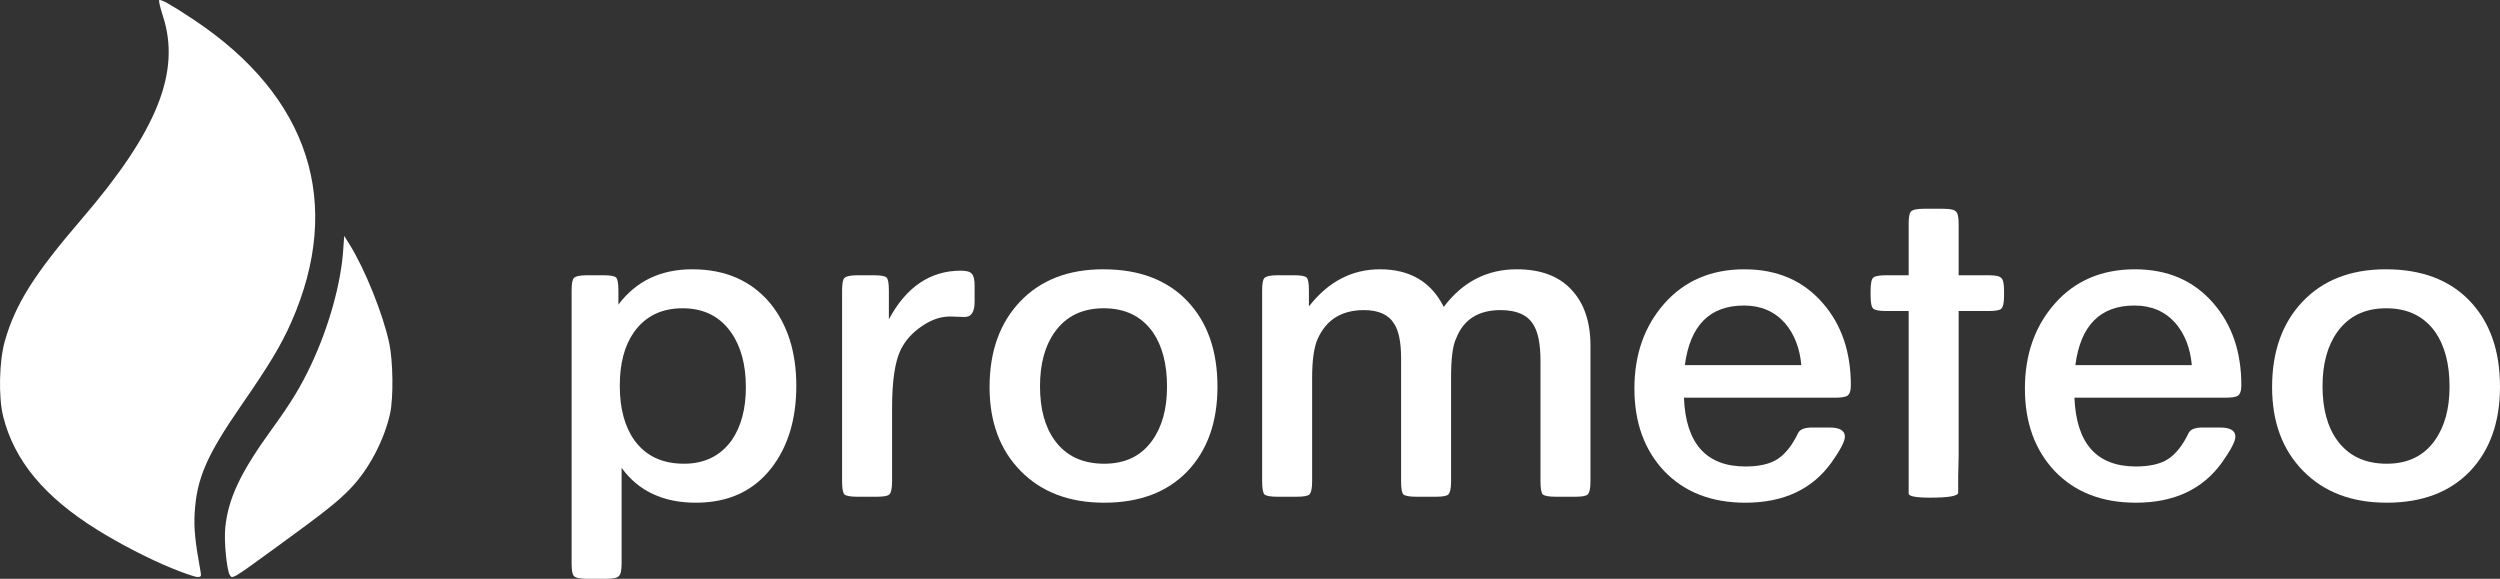 <?xml version="1.0" encoding="UTF-8" standalone="no"?>
<!-- Created with Inkscape (http://www.inkscape.org/) -->

<svg
   xmlns:dc="http://purl.org/dc/elements/1.1/"
   xmlns:cc="http://creativecommons.org/ns#"
   xmlns:rdf="http://www.w3.org/1999/02/22-rdf-syntax-ns#"
   xmlns:svg="http://www.w3.org/2000/svg"
   xmlns="http://www.w3.org/2000/svg"
   xmlns:sodipodi="http://sodipodi.sourceforge.net/DTD/sodipodi-0.dtd"
   xmlns:inkscape="http://www.inkscape.org/namespaces/inkscape"
   width="708.746"
   height="164.095"
   id="svg3021"
   version="1.1"
   inkscape:version="0.92.4 (5da689c313, 2019-01-14)"
   sodipodi:docname="prometeo_logo_flame_letters_white.svg">
  <rect width="100%" height="100%" fill="#333333" stroke="none"/>
  <defs
     id="defs3023" />
  <sodipodi:namedview
     id="base"
     pagecolor="#ffffff"
     bordercolor="#666666"
     borderopacity="1.0"
     inkscape:pageopacity="0.0"
     inkscape:pageshadow="2"
     inkscape:zoom="2.8"
     inkscape:cx="342.64329"
     inkscape:cy="10.114754"
     inkscape:document-units="px"
     inkscape:current-layer="layer1"
     showgrid="false"
     fit-margin-top="0"
     fit-margin-left="0"
     fit-margin-right="0"
     fit-margin-bottom="0"
     inkscape:window-width="3240"
     inkscape:window-height="2035"
     inkscape:window-x="-13"
     inkscape:window-y="-13"
     inkscape:window-maximized="1" />
  <g
     inkscape:label="Layer 1"
     inkscape:groupmode="layer"
     id="layer1"
     transform="translate(52.158,-367.458)">
    <path
       style="fill:#ffffff;fill-opacity:1"
       d="m -3.472,528.546 c -6.509,-2.666 -14.707,-6.898 -21.213,-10.951 -14.927,-9.3 -23.432,-19.562 -26.567,-32.059 -1.389,-5.536 -1.148,-15.842 0.503,-21.53 3.041,-10.474 8.288,-18.786 21.773,-34.485 21.427,-24.946 28.129,-41.696 23.009,-57.5 -0.751,-2.318 -1.233,-4.347 -1.07,-4.509 0.403,-0.403 3.573,1.389 9.88,5.586 32.728,21.777 42.45,51.988 27.578,85.699 -2.849,6.458 -6.217,12.067 -14.044,23.388 -9.946,14.386 -12.763,20.858 -13.347,30.673 -0.26,4.371 0.131,8.248 1.694,16.794 0.219,1.196 0.088,1.388 -0.94,1.382 -0.657,-0.004 -3.921,-1.124 -7.255,-2.489 l 0,0 z"
       id="path3874-6-1-1-0"
       inkscape:connector-curvature="0"
       inkscape:export-xdpi="40.639999"
       inkscape:export-ydpi="40.639999" />
    <path
       style="fill:#ffffff;fill-opacity:1"
       d="m 12.94,530.368 c -0.845,-1.579 -1.595,-9.455 -1.251,-13.127 0.785,-8.361 4.292,-15.806 13.282,-28.194 5.394,-7.432 8.196,-12.048 11.166,-18.392 4.914,-10.496 8.323,-22.673 8.988,-32.104 l 0.298,-4.219 1.523,2.437 c 4.34,6.946 9.506,19.794 11.24,27.957 1.094,5.15 1.225,15.476 0.251,19.937 -1.637,7.503 -6.009,15.822 -11.111,21.141 -3.747,3.905 -7.079,6.547 -21.506,17.047 -12.306,8.956 -12.157,8.869 -12.881,7.517 z"
       id="path3876-7-6-8-7"
       inkscape:connector-curvature="0"
       inkscape:export-xdpi="40.639999"
       inkscape:export-ydpi="40.639999" />
    <g
       transform="translate(-127.852,-293.571)"
       style="font-style:normal;font-variant:normal;font-weight:normal;font-stretch:normal;font-size:40px;line-height:125%;font-family:'Carnivalee Freakshow';-inkscape-font-specification:'Carnivalee Freakshow';letter-spacing:0px;word-spacing:0px;fill:#ed6a1c;fill-opacity:1;stroke:none"
       id="flowRoot3944-75-77">
      <path
         d="m 301.447,770.393 c -7e-5,9.447 -2.34,17.203 -7.02,23.27 -5.113,6.587 -12.263,9.88 -21.45,9.88 -9.273,0 -16.293,-3.293 -21.06,-9.88 l 0,27.17 c -2e-5,1.907 -0.26,3.077 -0.78,3.51 -0.433,0.52 -1.647,0.78 -3.64,0.78 l -5.33,0 c -1.993,-2e-5 -3.25,-0.26 -3.77,-0.78 -0.433,-0.433 -0.65,-1.603 -0.65,-3.51 l 0,-77.48 c -1e-5,-1.907 0.217,-3.077 0.65,-3.51 0.52,-0.52 1.777,-0.78 3.77,-0.78 l 4.55,0 c 1.993,6e-5 3.207,0.217 3.64,0.65 0.433,0.433 0.65,1.647 0.65,3.64 l 0,4.03 c 5.027,-6.673 12.003,-10.01 20.93,-10.01 9.36,7e-5 16.727,3.207 22.1,9.62 4.94,6.067 7.41,13.867 7.41,23.4 m -14.3,0.39 c -6e-5,-6.327 -1.387,-11.483 -4.16,-15.47 -3.207,-4.593 -7.8,-6.89 -13.78,-6.89 -5.98,6e-5 -10.573,2.253 -13.78,6.76 -2.687,3.813 -4.03,8.883 -4.03,15.21 -2e-5,6.413 1.387,11.57 4.16,15.47 3.207,4.42 7.887,6.63 14.04,6.63 5.807,10e-6 10.313,-2.21 13.52,-6.63 2.687,-3.9 4.03,-8.927 4.03,-15.08"
         style="font-size:130px;font-family:SchulVokalDotless;-inkscape-font-specification:SchulVokalDotless;text-align:center;text-anchor:middle;fill:#ffffff"
         id="path4487"
         inkscape:connector-curvature="0"
         inkscape:export-xdpi="40.639999"
         inkscape:export-ydpi="40.639999" />
      <path
         d="m 351.996,746.603 c -5e-5,2.947 -0.997,4.377 -2.99,4.29 l -3.64,-0.13 c -2.773,-0.087 -5.547,0.823 -8.32,2.73 -2.687,1.82 -4.68,4.03 -5.98,6.63 -1.647,3.38 -2.47,8.883 -2.47,16.51 l 0,20.93 c -2e-5,1.907 -0.26,3.12 -0.78,3.64 -0.433,0.433 -1.647,0.65 -3.64,0.65 l -5.33,0 c -1.993,0 -3.25,-0.217 -3.77,-0.65 -0.433,-0.52 -0.65,-1.733 -0.65,-3.64 l 0,-54.21 c -1e-5,-1.907 0.217,-3.077 0.65,-3.51 0.52,-0.52 1.777,-0.78 3.77,-0.78 l 4.55,0 c 1.993,6e-5 3.207,0.217 3.64,0.65 0.433,0.433 0.65,1.647 0.65,3.64 l 0,8.19 c 4.94,-9.187 11.743,-13.78 20.41,-13.78 1.647,7e-5 2.687,0.303 3.12,0.91 0.52,0.52 0.78,1.647 0.78,3.38 l 0,4.55"
         style="font-size:130px;font-family:SchulVokalDotless;-inkscape-font-specification:SchulVokalDotless;text-align:center;text-anchor:middle;fill:#ffffff"
         id="path4489"
         inkscape:connector-curvature="0"
         inkscape:export-xdpi="40.639999"
         inkscape:export-ydpi="40.639999" />
      <path
         d="m 420.846,770.653 c -7e-5,10.053 -2.86,18.07 -8.58,24.05 -5.72,5.893 -13.563,8.84 -23.53,8.84 -9.88,0 -17.767,-2.99 -23.66,-8.97 -5.893,-5.98 -8.84,-13.91 -8.84,-23.79 -10e-6,-10.053 2.86,-18.113 8.58,-24.18 5.807,-6.153 13.693,-9.23 23.66,-9.23 10.14,7e-5 18.07,2.99 23.79,8.97 5.72,5.98 8.58,14.083 8.58,24.31 m -14.3,0 c -6e-5,-6.413 -1.343,-11.57 -4.03,-15.47 -3.207,-4.507 -7.843,-6.76 -13.91,-6.76 -6.067,6e-5 -10.703,2.253 -13.91,6.76 -2.773,3.9 -4.16,9.013 -4.16,15.34 -2e-5,6.413 1.387,11.527 4.16,15.34 3.207,4.42 7.887,6.63 14.04,6.63 5.98,10e-6 10.53,-2.21 13.65,-6.63 2.773,-3.9 4.16,-8.97 4.16,-15.21"
         style="font-size:130px;font-family:SchulVokalDotless;-inkscape-font-specification:SchulVokalDotless;text-align:center;text-anchor:middle;fill:#ffffff"
         id="path4491"
         inkscape:connector-curvature="0"
         inkscape:export-xdpi="40.639999"
         inkscape:export-ydpi="40.639999" />
      <path
         d="m 526.588,797.563 c -10e-5,1.907 -0.26,3.12 -0.78,3.64 -0.433,0.433 -1.603,0.65 -3.51,0.65 l -5.46,0 c -1.993,0 -3.25,-0.217 -3.77,-0.65 -0.433,-0.52 -0.65,-1.733 -0.65,-3.64 l 0,-34.19 c -9e-5,-4.853 -0.693,-8.32 -2.08,-10.4 -1.647,-2.687 -4.723,-4.03 -9.23,-4.03 -6.327,6e-5 -10.53,2.687 -12.61,8.06 -0.953,1.907 -1.43,5.633 -1.43,11.18 l 0,29.38 c -6e-5,1.907 -0.26,3.12 -0.78,3.64 -0.433,0.433 -1.603,0.65 -3.51,0.65 l -5.46,0 c -1.993,0 -3.25,-0.217 -3.77,-0.65 -0.433,-0.52 -0.65,-1.733 -0.65,-3.64 l 0,-34.97 c -5e-5,-4.507 -0.65,-7.757 -1.95,-9.75 -1.56,-2.6 -4.42,-3.9 -8.58,-3.9 -6.327,6e-5 -10.703,2.73 -13.13,8.19 -1.04,2.34 -1.56,6.023 -1.56,11.05 l 0,29.38 c -2e-5,1.907 -0.26,3.12 -0.78,3.64 -0.433,0.433 -1.647,0.65 -3.64,0.65 l -5.33,0 c -1.993,0 -3.25,-0.217 -3.77,-0.65 -0.433,-0.52 -0.65,-1.733 -0.65,-3.64 l 0,-54.21 c -10e-6,-1.907 0.217,-3.077 0.65,-3.51 0.52,-0.52 1.777,-0.78 3.77,-0.78 l 4.55,0 c 1.993,6e-5 3.207,0.217 3.64,0.65 0.433,0.433 0.65,1.647 0.65,3.64 l 0,4.55 c 5.46,-7.02 12.177,-10.53 20.15,-10.53 8.493,7e-5 14.517,3.553 18.07,10.66 5.373,-7.107 12.263,-10.66 20.67,-10.66 6.76,7e-5 11.917,1.907 15.47,5.72 3.64,3.813 5.46,9.143 5.46,15.99 l 0,38.48"
         style="font-size:130px;font-family:SchulVokalDotless;-inkscape-font-specification:SchulVokalDotless;text-align:center;text-anchor:middle;fill:#ffffff"
         id="path4493"
         inkscape:connector-curvature="0"
         inkscape:export-xdpi="40.639999"
         inkscape:export-ydpi="40.639999" />
      <path
         d="m 600.408,770.263 c -7e-5,1.56 -0.347,2.557 -1.04,2.99 -0.607,0.347 -1.777,0.52 -3.51,0.52 l -42.77,0 c 0.52,13 6.327,19.5 17.42,19.5 3.9,1e-5 6.933,-0.693 9.1,-2.08 2.253,-1.473 4.203,-3.943 5.85,-7.41 0.52,-1.04 1.863,-1.56 4.03,-1.56 l 4.81,0 c 2.947,2e-5 4.42,0.867 4.42,2.6 -7e-5,1.3 -1.257,3.727 -3.77,7.28 -5.46,7.627 -13.607,11.44 -24.44,11.44 -9.62,0 -17.29,-2.99 -23.01,-8.97 -5.633,-5.98 -8.45,-13.78 -8.45,-23.4 -10e-6,-9.62 2.817,-17.637 8.45,-24.05 5.72,-6.5 13.303,-9.75 22.75,-9.75 9.273,7e-5 16.683,3.207 22.23,9.62 5.287,6.067 7.93,13.823 7.93,23.27 m -14.04,-5.72 c -0.433,-4.853 -1.993,-8.84 -4.68,-11.96 -2.947,-3.293 -6.803,-4.94 -11.57,-4.94 -9.707,6e-5 -15.297,5.633 -16.77,16.9 l 33.02,0"
         style="font-size:130px;font-family:SchulVokalDotless;-inkscape-font-specification:SchulVokalDotless;text-align:center;text-anchor:middle;fill:#ffffff"
         id="path4495"
         inkscape:connector-curvature="0"
         inkscape:export-xdpi="40.639999"
         inkscape:export-ydpi="40.639999" />
      <path
         d="m 643.836,744.913 c -4e-5,1.907 -0.26,3.12 -0.78,3.64 -0.433,0.433 -1.647,0.65 -3.64,0.65 l -8.45,0 0,33.02 c -2e-5,5.373 -2e-5,8.06 0,8.06 -2e-5,1.127 -0.043,3.077 -0.13,5.85 -2e-5,1.993 -2e-5,3.51 0,4.55 -2e-5,0.953 -2.643,1.43 -7.93,1.43 -4.073,0 -6.11,-0.39 -6.11,-1.17 l 0,-51.74 -6.24,0 c -1.993,5e-5 -3.25,-0.217 -3.77,-0.65 -0.52,-0.433 -0.78,-1.647 -0.78,-3.64 l 0,-1.56 c 0,-1.993 0.26,-3.207 0.78,-3.64 0.52,-0.433 1.777,-0.65 3.77,-0.65 l 6.24,0 0,-14.56 c -10e-6,-1.907 0.217,-3.077 0.65,-3.51 0.52,-0.52 1.733,-0.78 3.64,-0.78 l 5.46,0 c 1.993,8e-5 3.207,0.26 3.64,0.78 0.52,0.433 0.78,1.603 0.78,3.51 l 0,14.56 8.45,0 c 1.993,6e-5 3.207,0.26 3.64,0.78 0.52,0.433 0.78,1.603 0.78,3.51 l 0,1.56"
         style="font-size:130px;font-family:SchulVokalDotless;-inkscape-font-specification:SchulVokalDotless;text-align:center;text-anchor:middle;fill:#ffffff"
         id="path4497"
         inkscape:connector-curvature="0"
         inkscape:export-xdpi="40.639999"
         inkscape:export-ydpi="40.639999" />
      <path
         d="m 711.111,770.263 c -6e-5,1.56 -0.347,2.557 -1.04,2.99 -0.607,0.347 -1.777,0.52 -3.51,0.52 l -42.77,0 c 0.52,13 6.327,19.5 17.42,19.5 3.9,1e-5 6.933,-0.693 9.1,-2.08 2.253,-1.473 4.203,-3.943 5.85,-7.41 0.52,-1.04 1.863,-1.56 4.03,-1.56 l 4.81,0 c 2.947,2e-5 4.42,0.867 4.42,2.6 -6e-5,1.3 -1.257,3.727 -3.77,7.28 -5.46,7.627 -13.607,11.44 -24.44,11.44 -9.62,0 -17.29,-2.99 -23.01,-8.97 -5.633,-5.98 -8.45,-13.78 -8.45,-23.4 0,-9.62 2.817,-17.637 8.45,-24.05 5.72,-6.5 13.303,-9.75 22.75,-9.75 9.273,7e-5 16.683,3.207 22.23,9.62 5.287,6.067 7.93,13.823 7.93,23.27 m -14.04,-5.72 c -0.433,-4.853 -1.993,-8.84 -4.68,-11.96 -2.947,-3.293 -6.803,-4.94 -11.57,-4.94 -9.707,6e-5 -15.297,5.633 -16.77,16.9 l 33.02,0"
         style="font-size:130px;font-family:SchulVokalDotless;-inkscape-font-specification:SchulVokalDotless;text-align:center;text-anchor:middle;fill:#ffffff"
         id="path4499"
         inkscape:connector-curvature="0"
         inkscape:export-xdpi="40.639999"
         inkscape:export-ydpi="40.639999" />
      <path
         d="m 784.439,770.653 c -7e-5,10.053 -2.86,18.07 -8.58,24.05 -5.72,5.893 -13.563,8.84 -23.53,8.84 -9.88,0 -17.767,-2.99 -23.66,-8.97 -5.893,-5.98 -8.84,-13.91 -8.84,-23.79 -10e-6,-10.053 2.86,-18.113 8.58,-24.18 5.807,-6.153 13.693,-9.23 23.66,-9.23 10.14,7e-5 18.07,2.99 23.79,8.97 5.72,5.98 8.58,14.083 8.58,24.31 m -14.3,0 c -6e-5,-6.413 -1.343,-11.57 -4.03,-15.47 -3.207,-4.507 -7.843,-6.76 -13.91,-6.76 -6.067,6e-5 -10.703,2.253 -13.91,6.76 -2.773,3.9 -4.16,9.013 -4.16,15.34 -2e-5,6.413 1.387,11.527 4.16,15.34 3.207,4.42 7.887,6.63 14.04,6.63 5.98,10e-6 10.53,-2.21 13.65,-6.63 2.773,-3.9 4.16,-8.97 4.16,-15.21"
         style="font-size:130px;font-family:SchulVokalDotless;-inkscape-font-specification:SchulVokalDotless;text-align:center;text-anchor:middle;fill:#ffffff"
         id="path4501"
         inkscape:connector-curvature="0"
         inkscape:export-xdpi="40.639999"
         inkscape:export-ydpi="40.639999" />
    </g>
  </g>
</svg>
